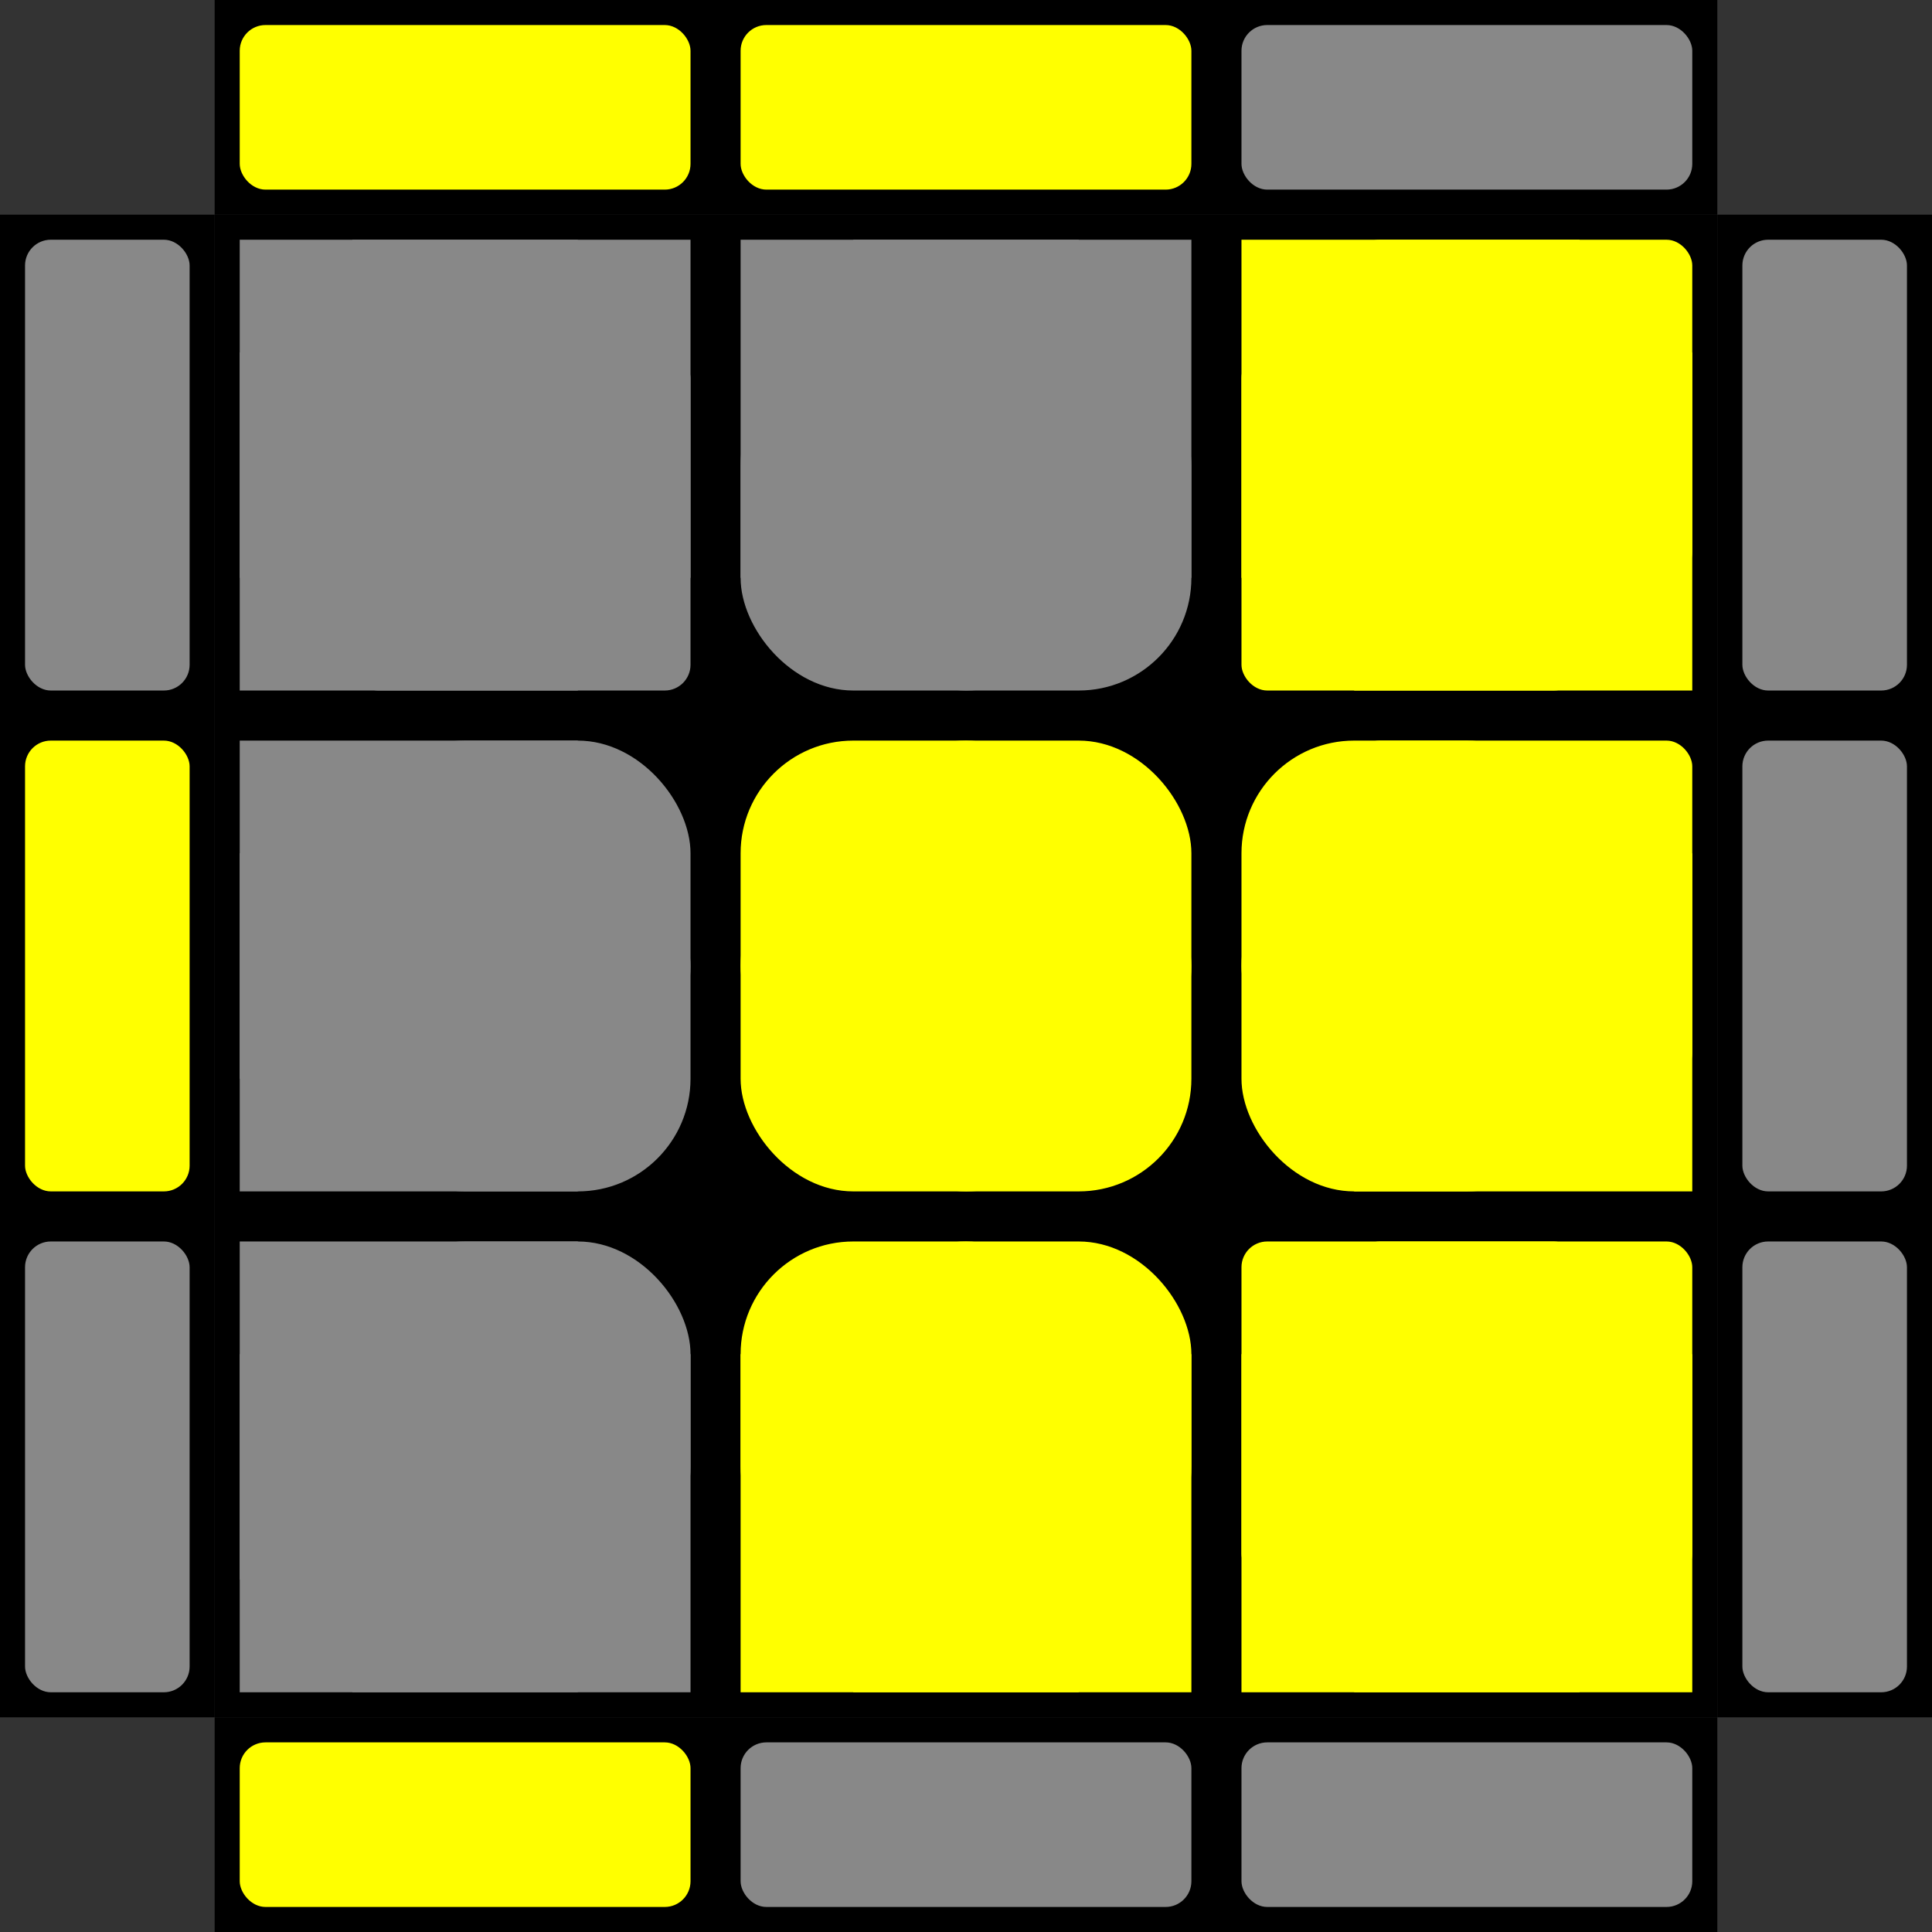 <svg xmlns="http://www.w3.org/2000/svg" version="1.1" xmlns:xlink="http://www.w3.org/1999/xlink"
  xmlns:svgjs="http://svgjs.dev/svgjs" width="75" height="75">
  <rect width="100%" height="100%" fill="#333333" stroke="none"/>
  <rect width="58.333" height="58.333" x="8.333"
    y="8.333" fill="#000000"></rect>
  <rect width="13.125" height="13.125" x="9.306" y="9.306" rx="0" ry="0"
    fill="#888888"></rect>
  <rect width="13.125" height="13.125" x="9.306" y="13.681" rx="0" ry="0"
    fill="#888888"></rect>
  <rect width="13.125" height="13.125" x="13.681" y="9.306" rx="0" ry="0"
    fill="#888888"></rect>
  <rect width="13.125" height="13.125" x="13.681" y="13.681" rx="1" ry="1"
    fill="#888888"></rect>
  <rect width="13.125" height="13.125" x="9.306" y="28.75" rx="0" ry="0" fill="#888888"></rect>
  <rect width="13.125" height="13.125" x="9.306" y="33.125" rx="0" ry="0" fill="#888888"></rect>
  <rect width="13.125" height="13.125" x="13.681" y="28.75" rx="4.375" ry="4.375"
    fill="#888888"></rect>
  <rect width="13.125" height="13.125" x="13.681" y="33.125" rx="4.375" ry="4.375"
    fill="#888888"></rect>
  <rect width="13.125" height="13.125" x="9.306" y="48.194" rx="0" ry="0"
    fill="#888888"></rect>
  <rect width="13.125" height="13.125" x="9.306" y="52.569" rx="0" ry="0"
    fill="#888888"></rect>
  <rect width="13.125" height="13.125" x="13.681" y="48.194" rx="4.375"
    ry="4.375" fill="#888888"></rect>
  <rect width="13.125" height="13.125" x="13.681" y="52.569" rx="0" ry="0"
    fill="#888888"></rect>
  <rect width="13.125" height="13.125" x="28.75" y="9.306" rx="0" ry="0" fill="#888888"></rect>
  <rect width="13.125" height="13.125" x="28.75" y="13.681" rx="4.375" ry="4.375"
    fill="#888888"></rect>
  <rect width="13.125" height="13.125" x="33.125" y="9.306" rx="0" ry="0" fill="#888888"></rect>
  <rect width="13.125" height="13.125" x="33.125" y="13.681" rx="4.375" ry="4.375"
    fill="#888888"></rect>
  <rect width="13.125" height="13.125" x="28.75" y="28.75" rx="4.375" ry="4.375" fill="#ffff00"></rect>
  <rect width="13.125" height="13.125" x="28.75" y="33.125" rx="4.375" ry="4.375" fill="#ffff00"></rect>
  <rect width="13.125" height="13.125" x="33.125" y="28.75" rx="4.375" ry="4.375" fill="#ffff00"></rect>
  <rect width="13.125" height="13.125" x="33.125" y="33.125" rx="4.375" ry="4.375" fill="#ffff00"></rect>
  <rect width="13.125" height="13.125" x="28.75" y="48.194" rx="4.375" ry="4.375"
    fill="#ffff00"></rect>
  <rect width="13.125" height="13.125" x="28.75" y="52.569" rx="0" ry="0" fill="#ffff00"></rect>
  <rect width="13.125" height="13.125" x="33.125" y="48.194" rx="4.375" ry="4.375"
    fill="#ffff00"></rect>
  <rect width="13.125" height="13.125" x="33.125" y="52.569" rx="0" ry="0" fill="#ffff00"></rect>
  <rect width="13.125" height="13.125" x="48.194" y="9.306" rx="0" ry="0"
    fill="#ffff00"></rect>
  <rect width="13.125" height="13.125" x="48.194" y="13.681" rx="1" ry="1"
    fill="#ffff00"></rect>
  <rect width="13.125" height="13.125" x="52.569" y="9.306" rx="1" ry="1"
    fill="#ffff00"></rect>
  <rect width="13.125" height="13.125" x="52.569" y="13.681" rx="0" ry="0"
    fill="#ffff00"></rect>
  <rect width="13.125" height="13.125" x="48.194" y="28.75" rx="4.375" ry="4.375"
    fill="#ffff00"></rect>
  <rect width="13.125" height="13.125" x="48.194" y="33.125" rx="4.375" ry="4.375"
    fill="#ffff00"></rect>
  <rect width="13.125" height="13.125" x="52.569" y="28.75" rx="1" ry="1" fill="#ffff00"></rect>
  <rect width="13.125" height="13.125" x="52.569" y="33.125" rx="0" ry="0" fill="#ffff00"></rect>
  <rect width="13.125" height="13.125" x="48.194" y="48.194" rx="1" ry="1"
    fill="#ffff00"></rect>
  <rect width="13.125" height="13.125" x="48.194" y="52.569" rx="0" ry="0"
    fill="#ffff00"></rect>
  <rect width="13.125" height="13.125" x="52.569" y="48.194" rx="1" ry="1"
    fill="#ffff00"></rect>
  <rect width="13.125" height="13.125" x="52.569" y="52.569" rx="0" ry="0"
    fill="#ffff00"></rect>
  <rect width="58.333" height="8.333" x="8.333" y="0"
    fill="#000000"></rect>
  <rect width="58.333" height="8.333" x="8.333"
    y="66.667" fill="#000000"></rect>
  <rect width="8.333" height="58.333" x="0" y="8.333"
    fill="#000000"></rect>
  <rect width="8.333" height="58.333" x="66.667"
    y="8.333" fill="#000000"></rect>
  <rect width="17.5" height="6.389" x="9.306" y="0.972" rx="1"
    ry="1" fill="#ffff00"></rect>
  <rect width="17.5" height="6.389" x="9.306" y="67.639" rx="1"
    ry="1" fill="#ffff00"></rect>
  <rect width="6.389" height="17.5" x="0.972" y="9.306" rx="1"
    ry="1" fill="#888888"></rect>
  <rect width="6.389" height="17.5" x="67.639" y="9.306" rx="1"
    ry="1" fill="#888888"></rect>
  <rect width="17.5" height="6.389" x="28.75" y="0.972" rx="1" ry="1"
    fill="#ffff00"></rect>
  <rect width="17.5" height="6.389" x="28.75" y="67.639" rx="1" ry="1"
    fill="#888888"></rect>
  <rect width="6.389" height="17.5" x="0.972" y="28.75" rx="1" ry="1"
    fill="#ffff00"></rect>
  <rect width="6.389" height="17.5" x="67.639" y="28.75" rx="1" ry="1"
    fill="#888888"></rect>
  <rect width="17.5" height="6.389" x="48.194" y="0.972" rx="1"
    ry="1" fill="#888888"></rect>
  <rect width="17.5" height="6.389" x="48.194" y="67.639" rx="1"
    ry="1" fill="#888888"></rect>
  <rect width="6.389" height="17.5" x="0.972" y="48.194" rx="1"
    ry="1" fill="#888888"></rect>
  <rect width="6.389" height="17.5" x="67.639" y="48.194" rx="1"
    ry="1" fill="#888888"></rect>
</svg>